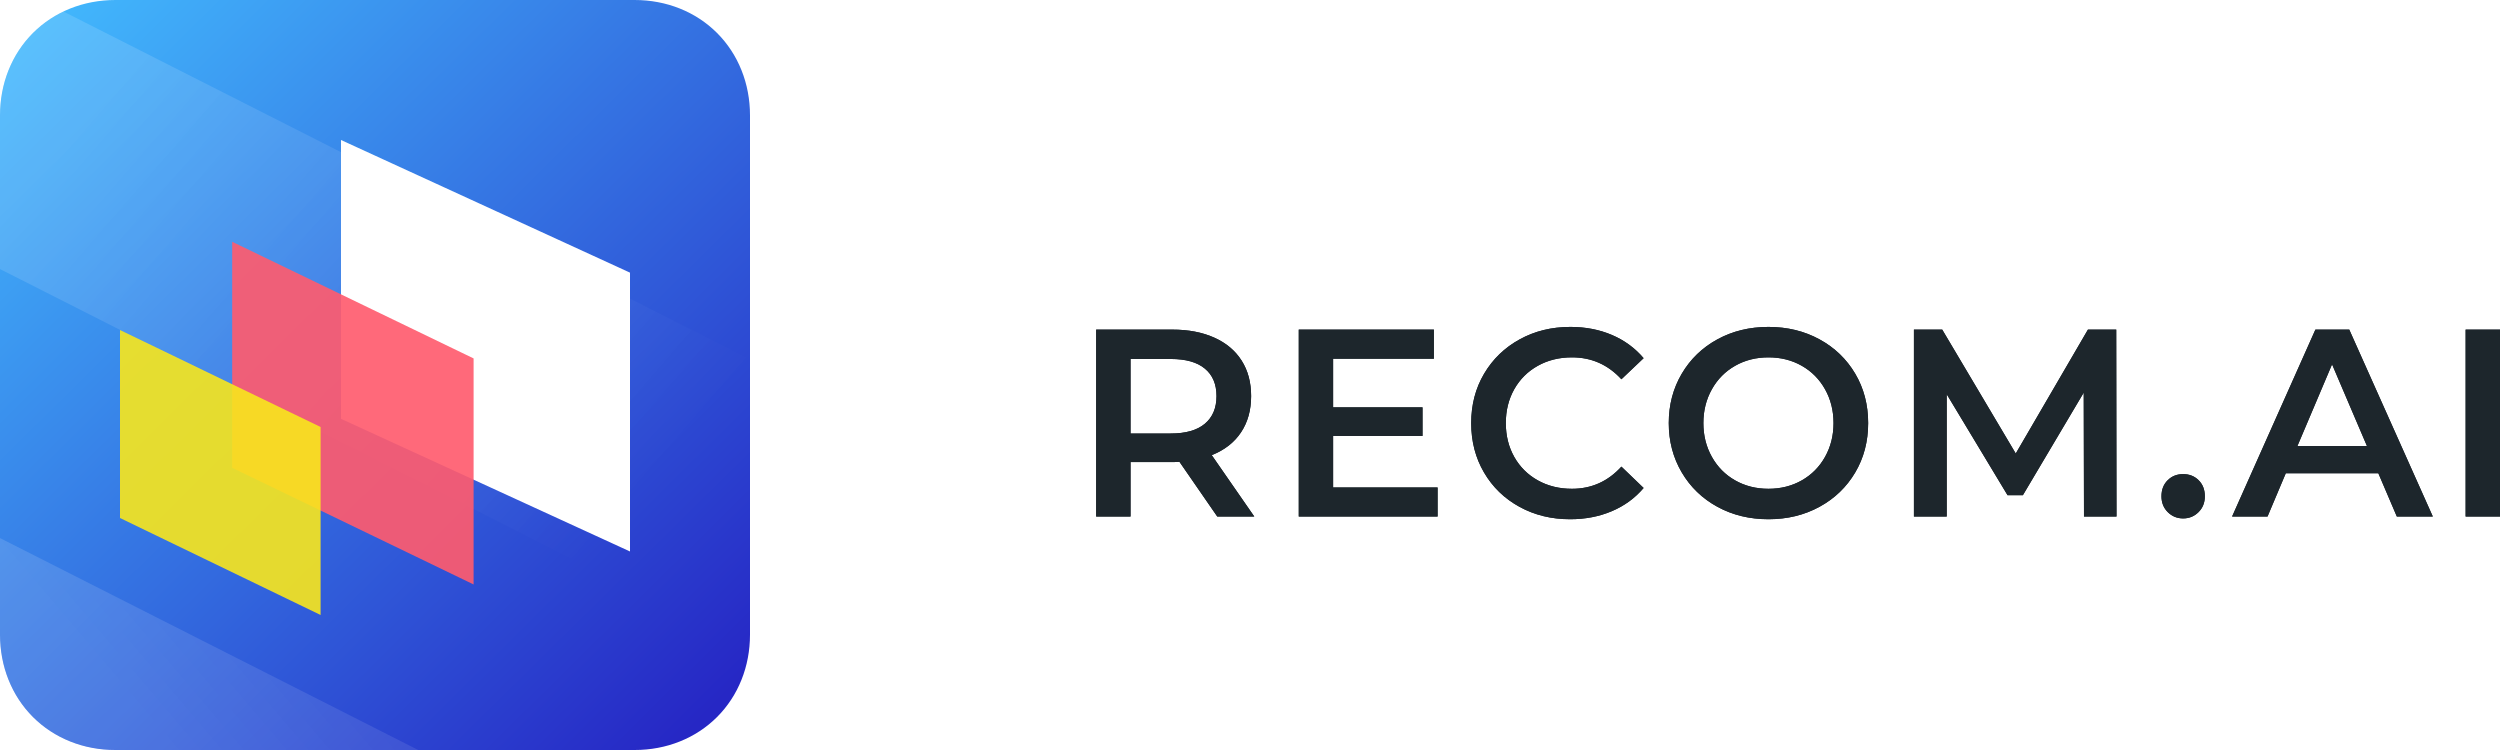 <?xml version="1.0" encoding="utf-8"?>
<svg width="130px" height="39px" viewBox="0 0 130 39" version="1.1" xmlns:xlink="http://www.w3.org/1999/xlink" xmlns="http://www.w3.org/2000/svg">
  <desc>Created with Lunacy</desc>
  <defs>
    <linearGradient x1="0.939" y1="0.952" x2="0" y2="0" id="gradient_1">
      <stop offset="0" stop-color="#2627C5" />
      <stop offset="1" stop-color="#43BEFF" />
    </linearGradient>
    <linearGradient x1="0.849" y1="0.718" x2="0.219" y2="0.274" id="gradient_2">
      <stop offset="0" stop-color="#FFFFFF" stop-opacity="0" />
      <stop offset="1" stop-color="#FFFFFF" />
    </linearGradient>
    <linearGradient x1="1.187" y1="0.5" x2="0.658" y2="0.865" id="gradient_3">
      <stop offset="0" stop-color="#FFFFFF" stop-opacity="0" />
      <stop offset="1" stop-color="#FFFFFF" />
    </linearGradient>
    <filter filterUnits="userSpaceOnUse" color-interpolation-filters="sRGB" id="filter_1">
      <feFlood flood-opacity="0" result="BackgroundImageFix" />
      <feColorMatrix in="SourceAlpha" type="matrix" values="0 0 0 0 0 0 0 0 0 0 0 0 0 0 0 0 0 0 127 0" />
      <feOffset dx="0" dy="2" />
      <feGaussianBlur stdDeviation="2" />
      <feColorMatrix type="matrix" values="0 0 0 0 0.012 0 0 0 0 0.094 0 0 0 0 0.416 0 0 0 0.502 0" />
      <feBlend mode="normal" in2="BackgroundImageFix" result="effect0_dropShadow" />
      <feBlend mode="normal" in="SourceGraphic" in2="effect0_dropShadow" result="shape" />
    </filter>
    <filter filterUnits="userSpaceOnUse" color-interpolation-filters="sRGB" id="filter_2">
      <feFlood flood-opacity="0" result="BackgroundImageFix" />
      <feColorMatrix in="SourceAlpha" type="matrix" values="0 0 0 0 0 0 0 0 0 0 0 0 0 0 0 0 0 0 127 0" />
      <feOffset dx="0" dy="2" />
      <feGaussianBlur stdDeviation="2" />
      <feColorMatrix type="matrix" values="0 0 0 0 0 0 0 0 0 0 0 0 0 0 0 0 0 0 0.502 0" />
      <feBlend mode="normal" in2="BackgroundImageFix" result="effect0_dropShadow" />
      <feBlend mode="normal" in="SourceGraphic" in2="effect0_dropShadow" result="shape" />
    </filter>
    <path d="M6 0L33 0Q33.154 0 33.306 0.007Q33.459 0.014 33.61 0.028Q33.762 0.042 33.911 0.063Q34.061 0.084 34.209 0.112Q34.356 0.139 34.502 0.174Q34.647 0.209 34.79 0.25Q34.933 0.292 35.073 0.34Q35.213 0.388 35.35 0.443Q35.487 0.498 35.62 0.559Q35.754 0.62 35.884 0.688Q36.014 0.755 36.139 0.829Q36.265 0.903 36.387 0.983Q36.509 1.063 36.626 1.149Q36.743 1.235 36.856 1.326Q36.968 1.418 37.076 1.515Q37.183 1.612 37.286 1.714Q37.388 1.817 37.485 1.924Q37.582 2.032 37.674 2.144Q37.766 2.257 37.851 2.374Q37.937 2.491 38.017 2.613Q38.097 2.735 38.171 2.861Q38.245 2.986 38.312 3.116Q38.38 3.246 38.441 3.38Q38.502 3.513 38.557 3.65Q38.612 3.787 38.66 3.927Q38.708 4.067 38.75 4.21Q38.791 4.353 38.826 4.498Q38.861 4.644 38.888 4.791Q38.916 4.939 38.937 5.089Q38.958 5.238 38.972 5.39Q38.986 5.541 38.993 5.694Q39 5.846 39 6L39 33Q39 33.154 38.993 33.306Q38.986 33.459 38.972 33.61Q38.958 33.762 38.937 33.911Q38.916 34.061 38.888 34.209Q38.861 34.356 38.826 34.502Q38.791 34.647 38.75 34.79Q38.708 34.933 38.66 35.073Q38.612 35.213 38.557 35.35Q38.502 35.487 38.441 35.62Q38.38 35.754 38.312 35.884Q38.245 36.014 38.171 36.139Q38.097 36.265 38.017 36.387Q37.937 36.509 37.851 36.626Q37.766 36.743 37.674 36.856Q37.582 36.968 37.485 37.076Q37.388 37.183 37.286 37.286Q37.183 37.388 37.076 37.485Q36.968 37.582 36.856 37.674Q36.743 37.766 36.626 37.851Q36.509 37.937 36.387 38.017Q36.265 38.097 36.139 38.171Q36.014 38.245 35.884 38.312Q35.754 38.38 35.62 38.441Q35.487 38.502 35.35 38.557Q35.213 38.612 35.073 38.66Q34.933 38.708 34.79 38.75Q34.647 38.791 34.502 38.826Q34.356 38.861 34.209 38.888Q34.061 38.916 33.911 38.937Q33.762 38.958 33.61 38.972Q33.459 38.986 33.306 38.993Q33.154 39 33 39L6 39Q5.846 39 5.694 38.993Q5.541 38.986 5.39 38.972Q5.238 38.958 5.089 38.937Q4.939 38.916 4.791 38.888Q4.644 38.861 4.498 38.826Q4.353 38.791 4.21 38.75Q4.067 38.708 3.927 38.66Q3.787 38.612 3.65 38.557Q3.513 38.502 3.38 38.441Q3.246 38.38 3.116 38.312Q2.986 38.245 2.861 38.171Q2.735 38.097 2.613 38.017Q2.491 37.937 2.374 37.851Q2.257 37.766 2.144 37.674Q2.032 37.582 1.924 37.485Q1.817 37.388 1.714 37.286Q1.612 37.183 1.515 37.076Q1.418 36.968 1.326 36.856Q1.235 36.743 1.149 36.626Q1.063 36.509 0.983 36.387Q0.903 36.265 0.829 36.139Q0.755 36.014 0.688 35.884Q0.62 35.754 0.559 35.62Q0.498 35.487 0.443 35.35Q0.388 35.213 0.34 35.073Q0.292 34.933 0.25 34.79Q0.209 34.647 0.174 34.502Q0.139 34.356 0.112 34.209Q0.084 34.061 0.063 33.911Q0.042 33.762 0.028 33.61Q0.014 33.459 0.007 33.306Q0 33.154 0 33L0 6Q0 5.846 0.007 5.694Q0.014 5.541 0.028 5.39Q0.042 5.238 0.063 5.089Q0.084 4.939 0.112 4.791Q0.139 4.644 0.174 4.498Q0.209 4.353 0.25 4.21Q0.292 4.067 0.34 3.927Q0.388 3.787 0.443 3.65Q0.498 3.513 0.559 3.38Q0.62 3.246 0.688 3.116Q0.755 2.986 0.829 2.861Q0.903 2.735 0.983 2.613Q1.063 2.491 1.149 2.374Q1.235 2.257 1.326 2.144Q1.418 2.032 1.515 1.924Q1.612 1.817 1.714 1.714Q1.817 1.612 1.924 1.515Q2.032 1.418 2.144 1.326Q2.257 1.235 2.374 1.149Q2.491 1.063 2.613 0.983Q2.735 0.903 2.861 0.829Q2.986 0.755 3.116 0.688Q3.246 0.62 3.38 0.559Q3.513 0.498 3.65 0.443Q3.787 0.388 3.927 0.34Q4.067 0.292 4.21 0.25Q4.353 0.209 4.498 0.174Q4.644 0.139 4.791 0.112Q4.939 0.084 5.089 0.063Q5.238 0.042 5.39 0.028Q5.541 0.014 5.694 0.007Q5.846 0 6 0Z" id="path_1" />
    <path d="M24.645 10C23.673 10 22.795 9.785 22.011 9.354C21.227 8.924 20.613 8.329 20.169 7.569C19.724 6.81 19.502 5.954 19.502 5C19.502 4.046 19.726 3.19 20.175 2.431C20.625 1.671 21.241 1.076 22.025 0.646C22.809 0.215 23.687 0 24.659 0C25.447 0 26.167 0.139 26.818 0.417C27.469 0.694 28.019 1.097 28.468 1.625L27.313 2.722C26.616 1.963 25.759 1.583 24.741 1.583C24.081 1.583 23.49 1.729 22.967 2.021C22.445 2.312 22.037 2.718 21.743 3.236C21.45 3.755 21.303 4.343 21.303 5C21.303 5.657 21.45 6.245 21.743 6.764C22.037 7.282 22.445 7.688 22.967 7.979C23.49 8.271 24.081 8.417 24.741 8.417C25.759 8.417 26.616 8.032 27.313 7.264L28.468 8.375C28.019 8.903 27.467 9.306 26.811 9.583C26.156 9.861 25.434 10 24.645 10ZM32.305 9.354C33.094 9.785 33.979 10 34.96 10C35.941 10 36.825 9.785 37.614 9.354C38.403 8.924 39.021 8.329 39.471 7.569C39.92 6.81 40.145 5.954 40.145 5C40.145 4.046 39.92 3.19 39.471 2.431C39.021 1.671 38.403 1.076 37.614 0.646C36.825 0.215 35.941 0 34.96 0C33.979 0 33.094 0.215 32.305 0.646C31.517 1.076 30.898 1.674 30.449 2.438C30 3.201 29.775 4.056 29.775 5C29.775 5.944 30 6.799 30.449 7.562C30.898 8.326 31.517 8.924 32.305 9.354ZM6.299 9.861L4.332 7.014C4.25 7.023 4.126 7.028 3.961 7.028L1.788 7.028L1.788 9.861L0 9.861L0 0.139L3.961 0.139C4.795 0.139 5.522 0.278 6.141 0.556C6.76 0.833 7.234 1.231 7.564 1.75C7.894 2.269 8.059 2.884 8.059 3.597C8.059 4.329 7.883 4.958 7.53 5.486C7.177 6.014 6.67 6.407 6.01 6.667L8.224 9.861L6.299 9.861ZM17.755 9.861L17.755 8.347L12.322 8.347L12.322 5.667L16.971 5.667L16.971 4.181L12.322 4.181L12.322 1.653L17.562 1.653L17.562 0.139L10.535 0.139L10.535 9.861L17.755 9.861ZM51.353 3.417L51.367 9.861L53.058 9.861L53.045 0.139L51.573 0.139L47.819 6.583L43.995 0.139L42.524 0.139L42.524 9.861L44.229 9.861L44.229 3.5L47.392 8.75L48.19 8.75L51.353 3.417ZM66.674 7.611L67.636 9.861L69.507 9.861L65.161 0.139L63.401 0.139L59.068 9.861L60.911 9.861L61.86 7.611L66.674 7.611ZM73 0.139L71.212 0.139L71.212 9.861L73 9.861L73 0.139ZM34.96 8.417C35.602 8.417 36.179 8.271 36.693 7.979C37.206 7.688 37.609 7.28 37.903 6.757C38.196 6.234 38.343 5.648 38.343 5C38.343 4.352 38.196 3.766 37.903 3.243C37.609 2.72 37.206 2.312 36.693 2.021C36.179 1.729 35.602 1.583 34.96 1.583C34.318 1.583 33.74 1.729 33.227 2.021C32.713 2.312 32.31 2.72 32.017 3.243C31.723 3.766 31.576 4.352 31.576 5C31.576 5.648 31.723 6.234 32.017 6.757C32.31 7.28 32.713 7.688 33.227 7.979C33.74 8.271 34.318 8.417 34.96 8.417ZM6.258 3.597C6.258 2.977 6.056 2.5 5.652 2.167C5.249 1.833 4.658 1.667 3.878 1.667L1.788 1.667L1.788 5.542L3.878 5.542C4.658 5.542 5.249 5.373 5.652 5.035C6.056 4.697 6.258 4.218 6.258 3.597ZM66.082 6.194L64.267 1.944L62.465 6.194L66.082 6.194ZM56.524 9.958C56.212 9.958 55.947 9.85 55.726 9.632C55.506 9.414 55.396 9.139 55.396 8.806C55.396 8.463 55.504 8.185 55.72 7.972C55.935 7.759 56.203 7.653 56.524 7.653C56.845 7.653 57.113 7.759 57.329 7.972C57.544 8.185 57.652 8.463 57.652 8.806C57.652 9.139 57.542 9.414 57.322 9.632C57.102 9.85 56.836 9.958 56.524 9.958Z" transform="translate(57 17)" id="path_2" />
    <clipPath id="mask_1">
      <use xlink:href="#path_1" />
    </clipPath>
  </defs>
  <g id="logo">
    <g id="Group-3">
      <g id="Group-2">
        <g id="Group-3-Copy-5">
          <path d="M6 0L33 0Q33.154 0 33.306 0.007Q33.459 0.014 33.61 0.028Q33.762 0.042 33.911 0.063Q34.061 0.084 34.209 0.112Q34.356 0.139 34.502 0.174Q34.647 0.209 34.79 0.25Q34.933 0.292 35.073 0.34Q35.213 0.388 35.35 0.443Q35.487 0.498 35.62 0.559Q35.754 0.62 35.884 0.688Q36.014 0.755 36.139 0.829Q36.265 0.903 36.387 0.983Q36.509 1.063 36.626 1.149Q36.743 1.235 36.856 1.326Q36.968 1.418 37.076 1.515Q37.183 1.612 37.286 1.714Q37.388 1.817 37.485 1.924Q37.582 2.032 37.674 2.144Q37.766 2.257 37.851 2.374Q37.937 2.491 38.017 2.613Q38.097 2.735 38.171 2.861Q38.245 2.986 38.312 3.116Q38.38 3.246 38.441 3.38Q38.502 3.513 38.557 3.65Q38.612 3.787 38.66 3.927Q38.708 4.067 38.75 4.21Q38.791 4.353 38.826 4.498Q38.861 4.644 38.888 4.791Q38.916 4.939 38.937 5.089Q38.958 5.238 38.972 5.39Q38.986 5.541 38.993 5.694Q39 5.846 39 6L39 33Q39 33.154 38.993 33.306Q38.986 33.459 38.972 33.61Q38.958 33.762 38.937 33.911Q38.916 34.061 38.888 34.209Q38.861 34.356 38.826 34.502Q38.791 34.647 38.75 34.79Q38.708 34.933 38.66 35.073Q38.612 35.213 38.557 35.35Q38.502 35.487 38.441 35.62Q38.38 35.754 38.312 35.884Q38.245 36.014 38.171 36.139Q38.097 36.265 38.017 36.387Q37.937 36.509 37.851 36.626Q37.766 36.743 37.674 36.856Q37.582 36.968 37.485 37.076Q37.388 37.183 37.286 37.286Q37.183 37.388 37.076 37.485Q36.968 37.582 36.856 37.674Q36.743 37.766 36.626 37.851Q36.509 37.937 36.387 38.017Q36.265 38.097 36.139 38.171Q36.014 38.245 35.884 38.312Q35.754 38.38 35.62 38.441Q35.487 38.502 35.35 38.557Q35.213 38.612 35.073 38.66Q34.933 38.708 34.79 38.75Q34.647 38.791 34.502 38.826Q34.356 38.861 34.209 38.888Q34.061 38.916 33.911 38.937Q33.762 38.958 33.61 38.972Q33.459 38.986 33.306 38.993Q33.154 39 33 39L6 39Q5.846 39 5.694 38.993Q5.541 38.986 5.39 38.972Q5.238 38.958 5.089 38.937Q4.939 38.916 4.791 38.888Q4.644 38.861 4.498 38.826Q4.353 38.791 4.21 38.75Q4.067 38.708 3.927 38.66Q3.787 38.612 3.65 38.557Q3.513 38.502 3.38 38.441Q3.246 38.38 3.116 38.312Q2.986 38.245 2.861 38.171Q2.735 38.097 2.613 38.017Q2.491 37.937 2.374 37.851Q2.257 37.766 2.144 37.674Q2.032 37.582 1.924 37.485Q1.817 37.388 1.714 37.286Q1.612 37.183 1.515 37.076Q1.418 36.968 1.326 36.856Q1.235 36.743 1.149 36.626Q1.063 36.509 0.983 36.387Q0.903 36.265 0.829 36.139Q0.755 36.014 0.688 35.884Q0.62 35.754 0.559 35.62Q0.498 35.487 0.443 35.35Q0.388 35.213 0.34 35.073Q0.292 34.933 0.25 34.79Q0.209 34.647 0.174 34.502Q0.139 34.356 0.112 34.209Q0.084 34.061 0.063 33.911Q0.042 33.762 0.028 33.61Q0.014 33.459 0.007 33.306Q0 33.154 0 33L0 6Q0 5.846 0.007 5.694Q0.014 5.541 0.028 5.39Q0.042 5.238 0.063 5.089Q0.084 4.939 0.112 4.791Q0.139 4.644 0.174 4.498Q0.209 4.353 0.25 4.21Q0.292 4.067 0.34 3.927Q0.388 3.787 0.443 3.65Q0.498 3.513 0.559 3.38Q0.62 3.246 0.688 3.116Q0.755 2.986 0.829 2.861Q0.903 2.735 0.983 2.613Q1.063 2.491 1.149 2.374Q1.235 2.257 1.326 2.144Q1.418 2.032 1.515 1.924Q1.612 1.817 1.714 1.714Q1.817 1.612 1.924 1.515Q2.032 1.418 2.144 1.326Q2.257 1.235 2.374 1.149Q2.491 1.063 2.613 0.983Q2.735 0.903 2.861 0.829Q2.986 0.755 3.116 0.688Q3.246 0.62 3.38 0.559Q3.513 0.498 3.65 0.443Q3.787 0.388 3.927 0.34Q4.067 0.292 4.21 0.25Q4.353 0.209 4.498 0.174Q4.644 0.139 4.791 0.112Q4.939 0.084 5.089 0.063Q5.238 0.042 5.39 0.028Q5.541 0.014 5.694 0.007Q5.846 0 6 0Z" id="Rectangle" fill="url(#gradient_1)" stroke="none" />
          <g clip-path="url(#mask_1)">
            <g id="Group" transform="translate(-7.268 -6.914)">
              <g filter="url(#filter_1)">
                <path d="M0 0L49.465 25.065L49.465 40.129L0 15.064L0 0Z" transform="translate(0.014 0.166)" id="Rectangle" fill="url(#gradient_2)" fill-opacity="0.135" stroke="none" />
              </g>
              <g filter="url(#filter_2)">
                <path d="M0 0L49.465 25.065L49.465 40.129L0 15.064L0 0Z" transform="translate(0.014 29.218)" id="Rectangle" fill="url(#gradient_3)" fill-opacity="0.135" stroke="none" />
              </g>
            </g>
          </g>
        </g>
        <g id="Group-4" transform="translate(6.24 7.28)">
          <path d="M0 0L15.028 6.898L15.028 21.397L0 14.499L0 0Z" transform="translate(11.492 0)" id="Rectangle" fill="#FFFFFF" stroke="none" />
          <path d="M0 0L12.553 6.065L12.553 17.819L0 11.754L0 0Z" transform="translate(5.834 5.293)" id="Rectangle" fill="#FF5B6E" fill-opacity="0.912" stroke="none" />
          <path d="M0 0L10.431 5.044L10.431 14.82L0 9.776L0 0Z" transform="translate(0 9.88)" id="Rectangle" fill="#F8E71C" fill-opacity="0.9" stroke="none" />
        </g>
      </g>
    </g>
    <g id="Recom.ai">
      <use stroke="none" fill="#1D262C" xlink:href="#path_2" fill-rule="evenodd" />
      <use stroke="none" fill="#1D262C" xlink:href="#path_2" fill-rule="evenodd" />
    </g>
  </g>
</svg>